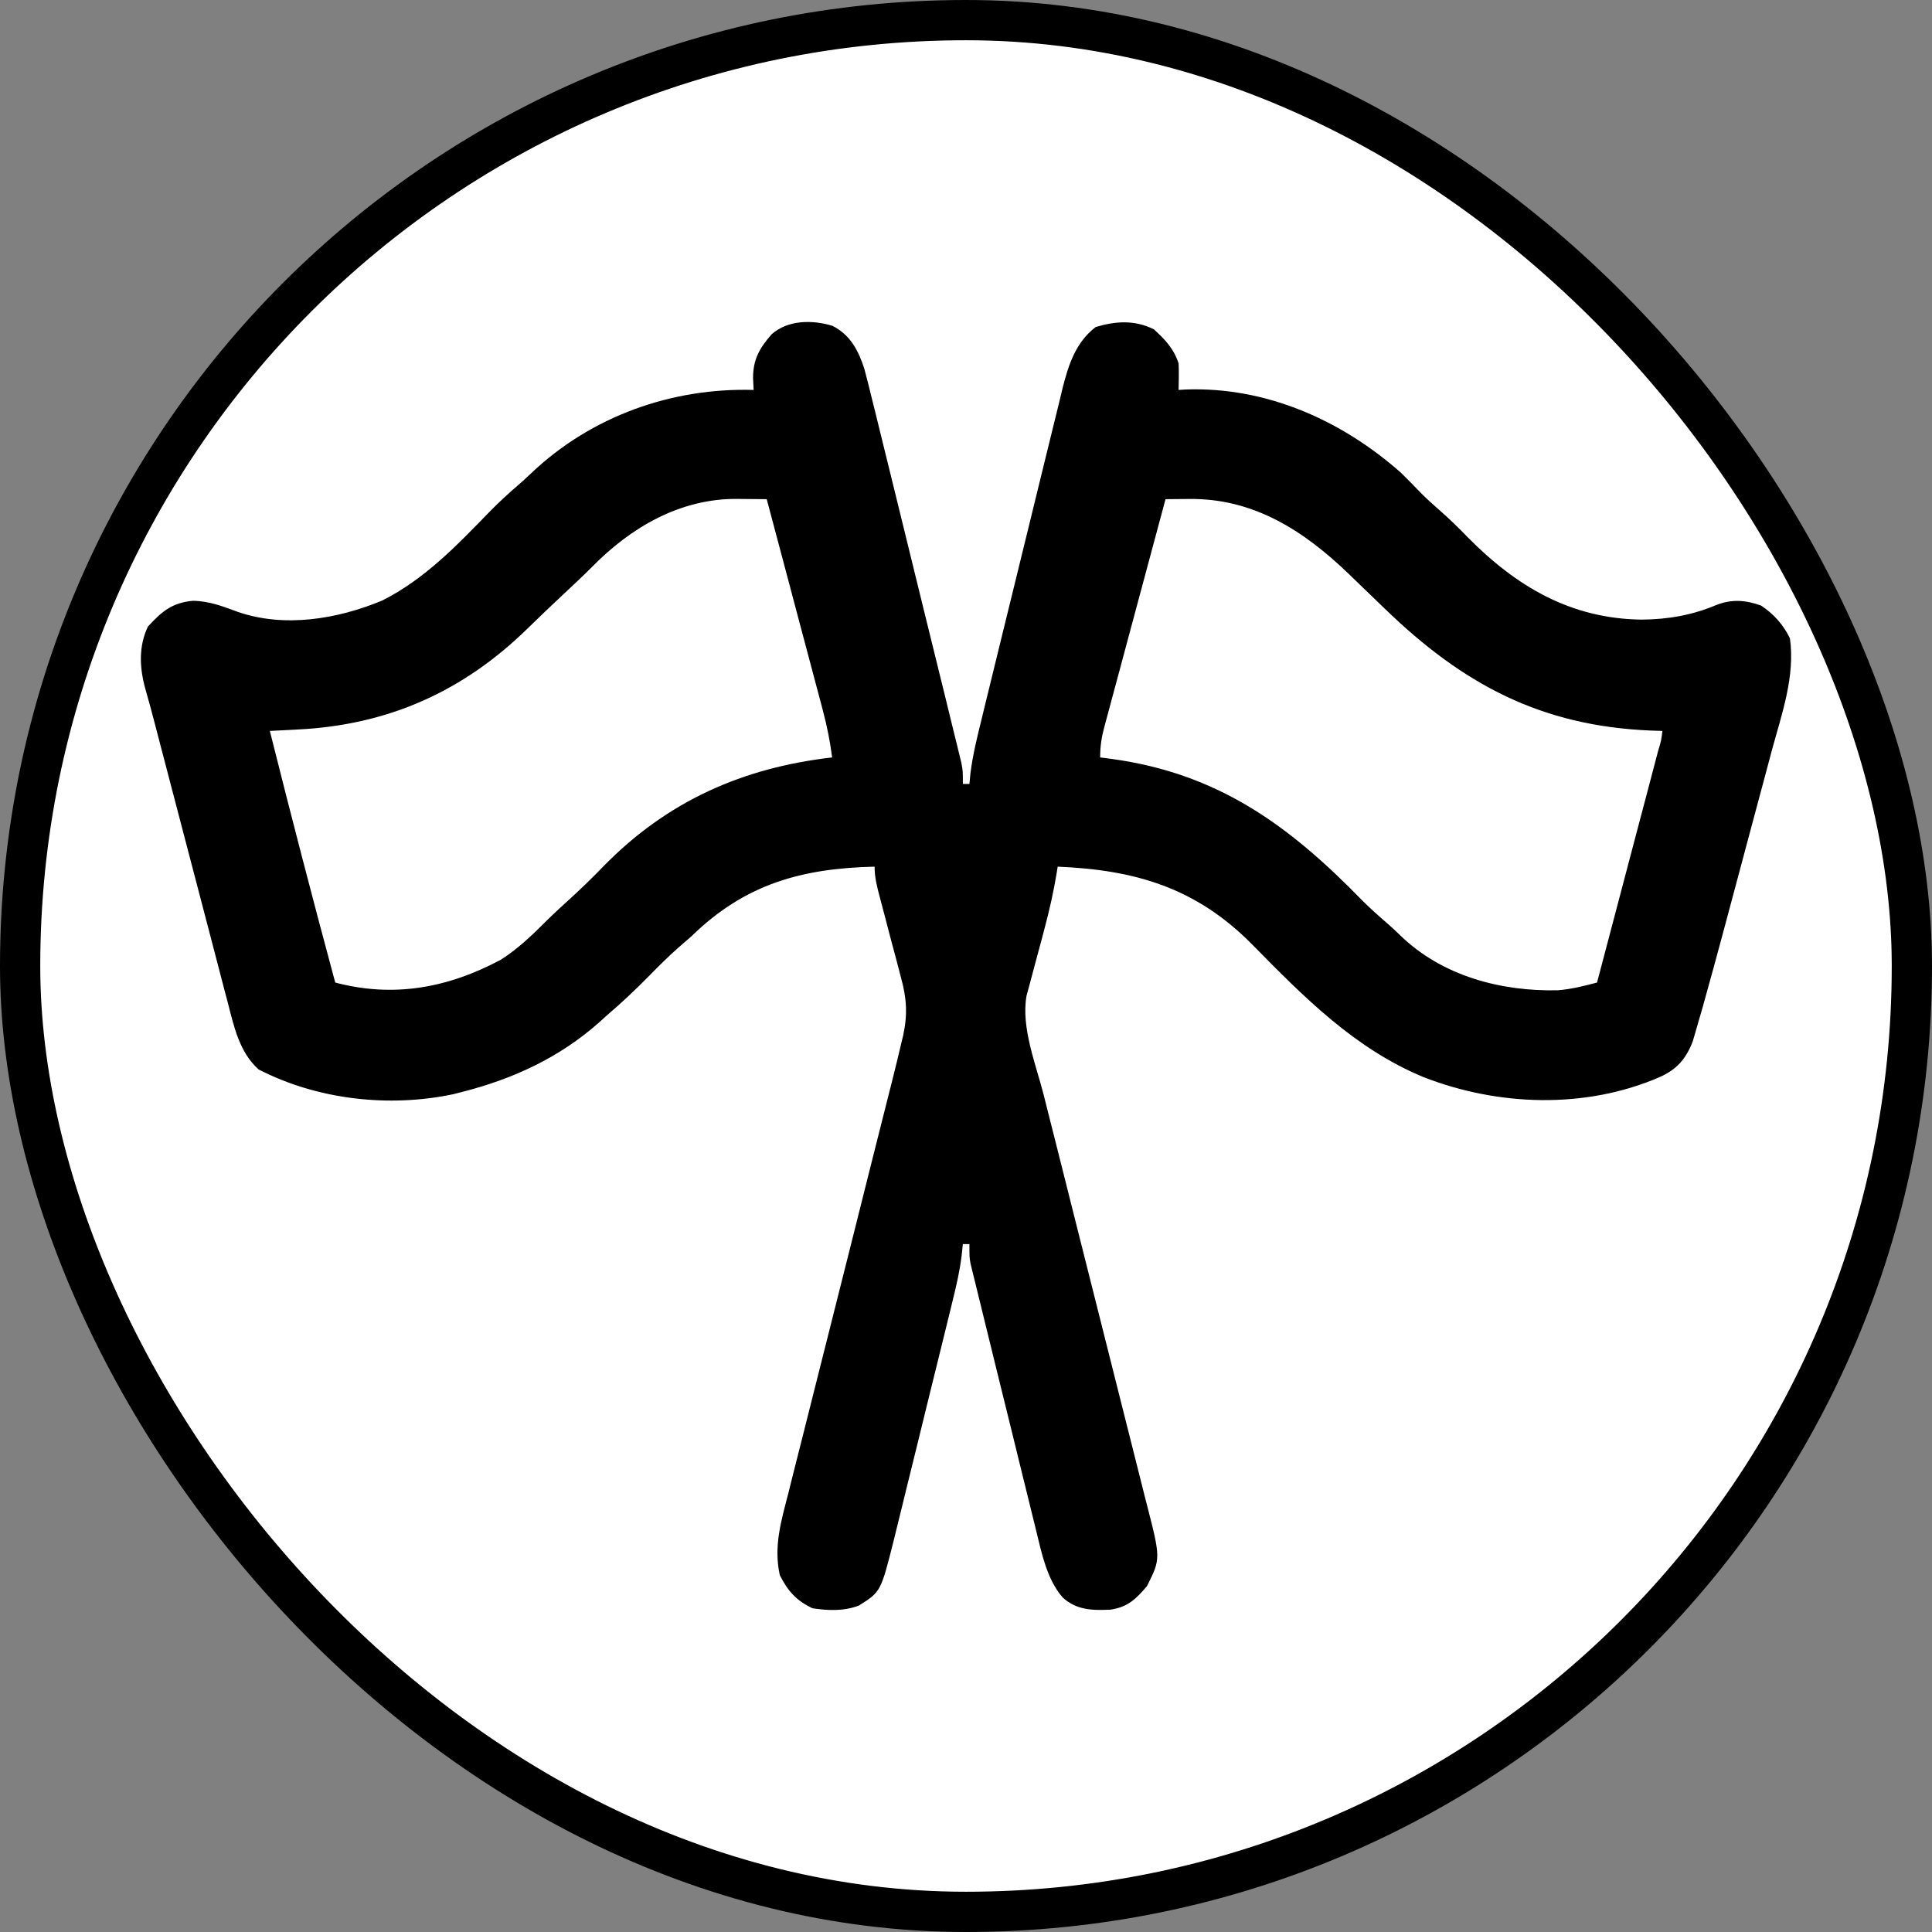 <svg width="48" height="48" viewBox="0 0 48 48" fill="none" xmlns="http://www.w3.org/2000/svg">
<rect x="0" y="0" width="48" height="48" fill="#808080" stroke="none"/>
<rect x="0.5" y="0.5" width="47" height="47" rx="23.5" fill="white"/>
<rect x="0.5" y="0.5" width="47" height="47" rx="23.5" stroke="black"/>
<path d="M20.685 8.096C21.128 8.325 21.325 8.703 21.474 9.162C21.544 9.422 21.609 9.682 21.672 9.944C21.697 10.043 21.722 10.142 21.747 10.244C21.814 10.514 21.88 10.785 21.946 11.055C22.015 11.338 22.085 11.621 22.155 11.905C22.272 12.38 22.389 12.855 22.505 13.331C22.639 13.88 22.774 14.43 22.909 14.979C23.054 15.564 23.198 16.15 23.341 16.735C23.383 16.904 23.424 17.073 23.466 17.241C23.543 17.555 23.62 17.869 23.696 18.183C23.731 18.323 23.731 18.323 23.766 18.465C23.787 18.551 23.807 18.636 23.829 18.724C23.847 18.798 23.865 18.872 23.884 18.949C23.922 19.147 23.922 19.147 23.922 19.476C23.976 19.476 24.029 19.476 24.085 19.476C24.093 19.387 24.102 19.299 24.111 19.208C24.169 18.746 24.281 18.299 24.392 17.848C24.427 17.705 24.427 17.705 24.462 17.559C24.525 17.299 24.589 17.04 24.653 16.78C24.692 16.617 24.732 16.455 24.772 16.292C24.897 15.782 25.022 15.273 25.147 14.763C25.292 14.177 25.435 13.59 25.578 13.003C25.688 12.548 25.8 12.093 25.912 11.638C25.979 11.367 26.045 11.097 26.111 10.825C26.184 10.523 26.259 10.22 26.334 9.918C26.355 9.829 26.376 9.74 26.398 9.649C26.548 9.056 26.726 8.507 27.221 8.125C27.722 7.975 28.194 7.946 28.668 8.182C28.951 8.441 29.161 8.66 29.282 9.03C29.293 9.25 29.286 9.468 29.282 9.688C29.341 9.684 29.399 9.68 29.459 9.677C31.449 9.606 33.321 10.432 34.805 11.744C34.973 11.908 35.136 12.075 35.298 12.244C35.452 12.399 35.61 12.542 35.775 12.685C36.013 12.893 36.235 13.11 36.455 13.338C37.672 14.573 39.024 15.371 40.78 15.394C41.433 15.39 42.044 15.285 42.649 15.028C43.034 14.88 43.376 14.91 43.754 15.045C44.07 15.258 44.298 15.509 44.47 15.857C44.603 16.806 44.268 17.737 44.022 18.639C43.976 18.814 43.929 18.988 43.883 19.162C43.761 19.62 43.638 20.077 43.515 20.534C43.415 20.904 43.316 21.274 43.218 21.645C43.099 22.091 42.979 22.537 42.86 22.983C42.826 23.108 42.826 23.108 42.792 23.236C42.65 23.765 42.506 24.294 42.358 24.822C42.34 24.889 42.321 24.954 42.302 25.023C42.251 25.205 42.198 25.388 42.144 25.57C42.1 25.721 42.1 25.721 42.055 25.875C41.88 26.323 41.654 26.574 41.221 26.766C39.375 27.56 37.215 27.482 35.363 26.759C33.66 26.054 32.389 24.767 31.11 23.465C29.709 22.047 28.192 21.612 26.277 21.532C26.27 21.582 26.262 21.633 26.254 21.684C26.176 22.153 26.074 22.611 25.951 23.07C25.937 23.125 25.922 23.18 25.907 23.238C25.846 23.467 25.785 23.697 25.722 23.926C25.675 24.096 25.63 24.266 25.586 24.437C25.545 24.587 25.545 24.587 25.504 24.739C25.364 25.529 25.738 26.447 25.931 27.205C25.961 27.326 25.992 27.448 26.022 27.569C26.088 27.828 26.153 28.088 26.219 28.347C26.323 28.758 26.426 29.169 26.529 29.579C26.564 29.721 26.6 29.862 26.635 30.003C26.653 30.073 26.671 30.144 26.689 30.217C26.929 31.172 27.169 32.127 27.41 33.081C27.574 33.727 27.736 34.373 27.898 35.02C27.983 35.361 28.069 35.702 28.156 36.043C28.238 36.364 28.318 36.684 28.398 37.005C28.427 37.123 28.457 37.24 28.487 37.357C28.839 38.724 28.839 38.724 28.496 39.407C28.222 39.728 28.02 39.927 27.592 39.991C27.139 40.012 26.75 40.007 26.4 39.687C26.014 39.242 25.88 38.594 25.744 38.032C25.726 37.958 25.708 37.885 25.689 37.809C25.629 37.569 25.571 37.329 25.512 37.089C25.471 36.921 25.429 36.754 25.388 36.586C25.302 36.235 25.216 35.885 25.13 35.534C25.02 35.085 24.909 34.636 24.798 34.187C24.713 33.841 24.628 33.495 24.543 33.149C24.502 32.983 24.462 32.817 24.421 32.652C24.364 32.421 24.307 32.19 24.251 31.958C24.234 31.89 24.217 31.822 24.2 31.751C24.184 31.688 24.169 31.625 24.153 31.56C24.14 31.505 24.127 31.451 24.113 31.395C24.085 31.238 24.085 31.238 24.085 30.909C24.031 30.909 23.977 30.909 23.922 30.909C23.912 31.003 23.902 31.096 23.892 31.193C23.846 31.568 23.764 31.928 23.673 32.294C23.656 32.364 23.639 32.434 23.622 32.505C23.566 32.733 23.51 32.961 23.454 33.189C23.414 33.348 23.375 33.508 23.336 33.667C23.254 34.001 23.172 34.335 23.089 34.669C22.984 35.095 22.88 35.521 22.776 35.947C22.695 36.277 22.614 36.606 22.532 36.935C22.494 37.092 22.455 37.249 22.417 37.407C22.363 37.627 22.309 37.847 22.254 38.067C22.238 38.131 22.223 38.195 22.207 38.261C21.883 39.547 21.883 39.547 21.339 39.89C20.961 40.032 20.58 40.016 20.186 39.957C19.788 39.77 19.573 39.529 19.374 39.134C19.215 38.417 19.41 37.782 19.589 37.088C19.622 36.957 19.654 36.826 19.686 36.696C19.774 36.344 19.863 35.993 19.953 35.642C20.046 35.275 20.138 34.907 20.23 34.54C20.401 33.857 20.573 33.174 20.746 32.492C21.031 31.366 21.313 30.239 21.595 29.113C21.69 28.735 21.786 28.356 21.881 27.978C21.941 27.743 22 27.508 22.059 27.273C22.099 27.115 22.139 26.957 22.179 26.799C22.248 26.524 22.314 26.25 22.379 25.974C22.398 25.894 22.418 25.814 22.438 25.731C22.554 25.195 22.526 24.795 22.38 24.27C22.361 24.199 22.343 24.128 22.324 24.054C22.267 23.83 22.206 23.607 22.145 23.383C22.086 23.157 22.027 22.931 21.968 22.705C21.932 22.565 21.895 22.425 21.857 22.285C21.789 22.028 21.729 21.8 21.729 21.532C19.929 21.574 18.512 21.958 17.181 23.26C17.073 23.355 16.965 23.449 16.856 23.542C16.601 23.767 16.363 24.004 16.125 24.247C15.786 24.593 15.438 24.919 15.07 25.234C14.975 25.32 14.975 25.32 14.879 25.407C13.896 26.276 12.752 26.804 11.496 27.125C11.418 27.146 11.339 27.166 11.258 27.186C9.657 27.522 7.881 27.321 6.425 26.57C5.949 26.147 5.811 25.5 5.657 24.899C5.635 24.819 5.614 24.739 5.592 24.656C5.523 24.393 5.455 24.129 5.386 23.866C5.338 23.682 5.29 23.498 5.242 23.314C5.115 22.831 4.989 22.348 4.863 21.865C4.735 21.373 4.606 20.882 4.477 20.391C4.332 19.839 4.188 19.287 4.044 18.735C4.022 18.651 4 18.567 3.977 18.48C3.936 18.324 3.896 18.168 3.855 18.011C3.775 17.705 3.694 17.4 3.606 17.097C3.465 16.582 3.443 16.054 3.674 15.569C4.018 15.192 4.276 14.974 4.791 14.927C5.189 14.93 5.535 15.064 5.906 15.201C7.065 15.604 8.391 15.382 9.498 14.919C10.545 14.394 11.363 13.541 12.172 12.705C12.401 12.473 12.637 12.255 12.884 12.043C12.993 11.949 13.1 11.851 13.204 11.751C14.698 10.335 16.698 9.629 18.724 9.688C18.719 9.59 18.714 9.491 18.709 9.39C18.711 8.927 18.869 8.65 19.171 8.305C19.575 7.947 20.181 7.942 20.685 8.096ZM14.71 14.084C14.472 14.323 14.224 14.552 13.978 14.783C13.681 15.062 13.386 15.342 13.095 15.627C11.491 17.19 9.632 18.013 7.4 18.124C7.299 18.129 7.299 18.129 7.196 18.135C7.032 18.143 6.868 18.152 6.704 18.16C7.228 20.249 7.768 22.332 8.329 24.411C9.773 24.793 11.122 24.55 12.443 23.844C12.867 23.573 13.214 23.242 13.568 22.886C13.772 22.684 13.985 22.492 14.197 22.298C14.47 22.047 14.736 21.79 14.993 21.522C16.582 19.9 18.45 19.075 20.674 18.818C20.623 18.415 20.546 18.034 20.441 17.641C20.426 17.584 20.411 17.527 20.396 17.468C20.346 17.281 20.297 17.095 20.247 16.909C20.212 16.779 20.178 16.648 20.143 16.518C20.053 16.177 19.962 15.836 19.871 15.496C19.779 15.147 19.686 14.799 19.594 14.45C19.413 13.768 19.231 13.085 19.049 12.402C18.856 12.4 18.663 12.399 18.47 12.397C18.416 12.397 18.362 12.396 18.306 12.395C16.898 12.388 15.678 13.098 14.71 14.084ZM28.957 12.402C28.745 13.19 28.533 13.978 28.322 14.766C28.224 15.132 28.126 15.498 28.027 15.864C27.932 16.217 27.837 16.57 27.743 16.923C27.707 17.058 27.671 17.192 27.634 17.327C27.583 17.516 27.533 17.704 27.482 17.893C27.459 17.977 27.459 17.977 27.436 18.062C27.366 18.328 27.333 18.539 27.333 18.818C27.428 18.83 27.522 18.842 27.619 18.855C30.253 19.217 32.01 20.486 33.845 22.372C34.049 22.576 34.264 22.766 34.482 22.954C34.587 23.046 34.689 23.141 34.788 23.239C35.835 24.252 37.29 24.635 38.706 24.603C39.049 24.574 39.345 24.499 39.678 24.411C39.89 23.608 40.102 22.805 40.313 22.003C40.412 21.63 40.51 21.257 40.608 20.884C40.703 20.525 40.798 20.165 40.893 19.806C40.929 19.668 40.965 19.531 41.002 19.393C41.052 19.202 41.103 19.01 41.153 18.818C41.169 18.761 41.184 18.703 41.199 18.644C41.272 18.405 41.272 18.405 41.302 18.16C41.165 18.155 41.165 18.155 41.025 18.151C38.289 18.04 36.347 17.005 34.399 15.117C34.219 14.942 34.038 14.768 33.857 14.595C33.742 14.484 33.627 14.372 33.512 14.261C32.385 13.177 31.138 12.375 29.536 12.397C29.48 12.397 29.424 12.398 29.366 12.398C29.23 12.399 29.094 12.401 28.957 12.402Z" fill="black"/>
</svg>
